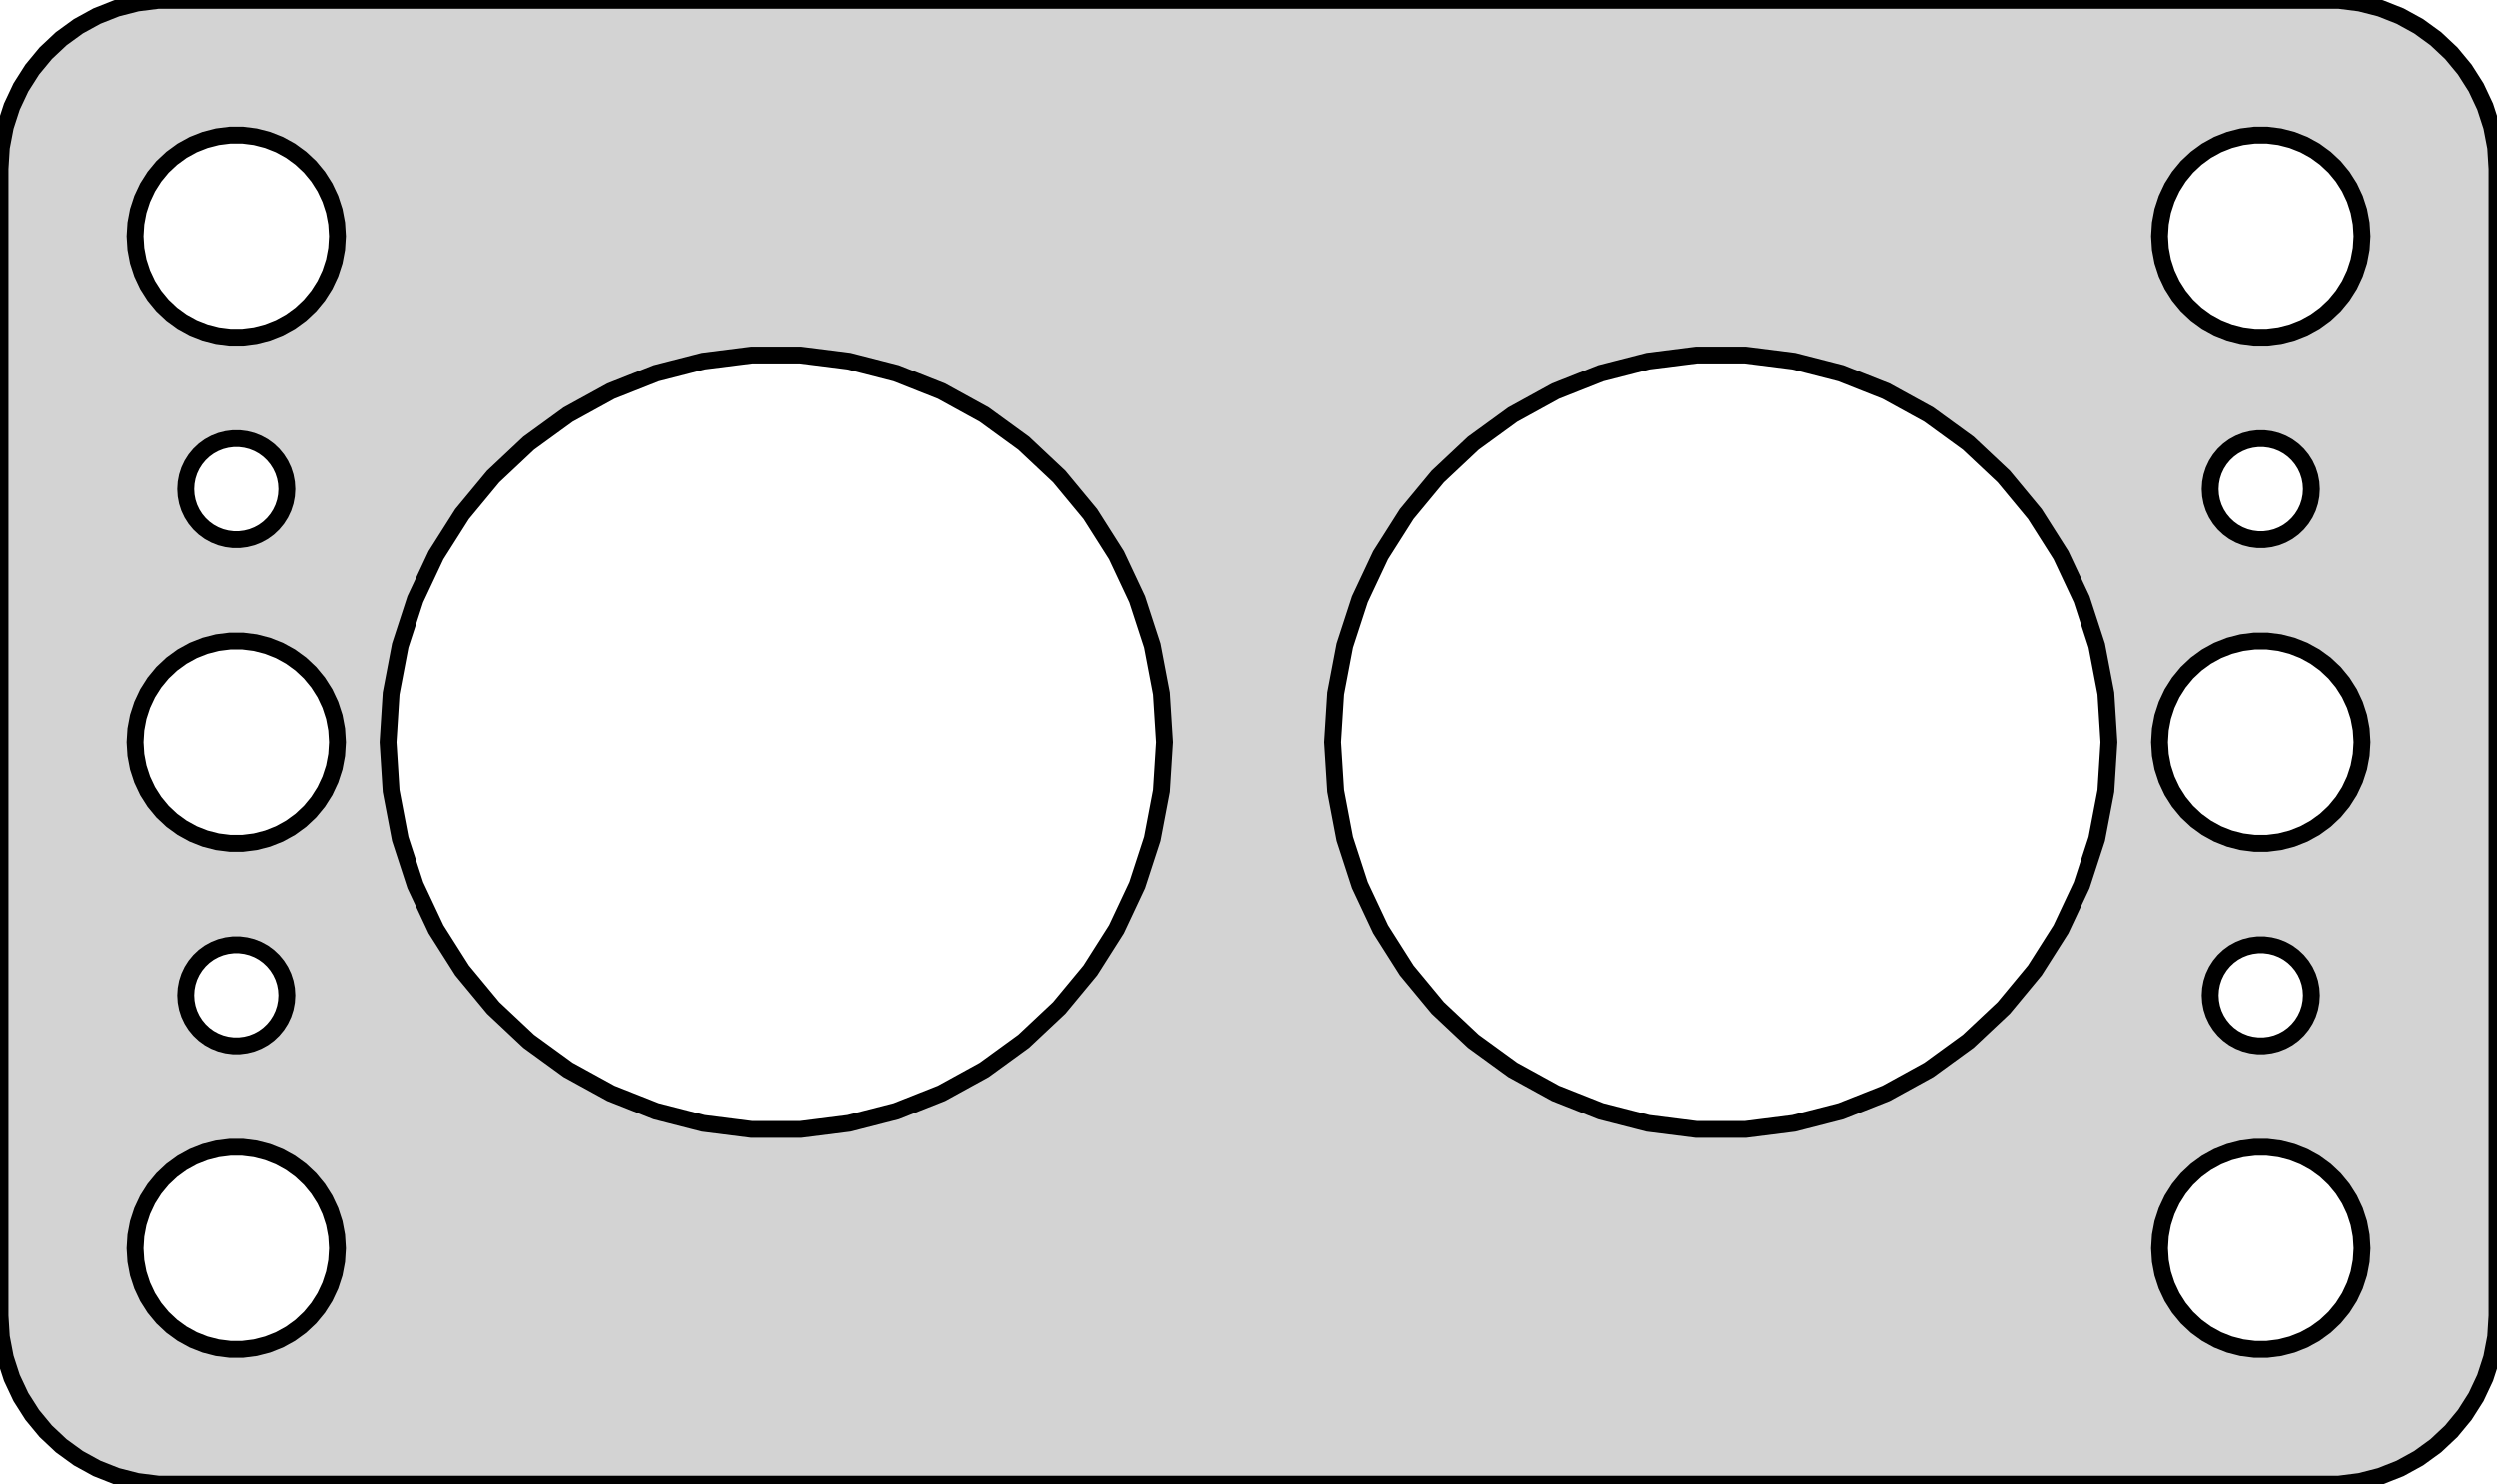 <?xml version="1.0" standalone="no"?>
<!DOCTYPE svg PUBLIC "-//W3C//DTD SVG 1.1//EN" "http://www.w3.org/Graphics/SVG/1.1/DTD/svg11.dtd">
<svg width="74mm" height="44mm" viewBox="-37 -76 74 44" xmlns="http://www.w3.org/2000/svg" version="1.1">
<title>OpenSCAD Model</title>
<path d="
M 32.937,-32.089 L 33.545,-32.245 L 34.129,-32.476 L 34.679,-32.778 L 35.187,-33.147 L 35.645,-33.577
 L 36.045,-34.061 L 36.382,-34.591 L 36.649,-35.159 L 36.843,-35.757 L 36.961,-36.373 L 37,-37
 L 37,-71 L 36.961,-71.627 L 36.843,-72.243 L 36.649,-72.841 L 36.382,-73.409 L 36.045,-73.939
 L 35.645,-74.423 L 35.187,-74.853 L 34.679,-75.222 L 34.129,-75.524 L 33.545,-75.755 L 32.937,-75.911
 L 32.314,-75.99 L -32.314,-75.99 L -32.937,-75.911 L -33.545,-75.755 L -34.129,-75.524 L -34.679,-75.222
 L -35.187,-74.853 L -35.645,-74.423 L -36.045,-73.939 L -36.382,-73.409 L -36.649,-72.841 L -36.843,-72.243
 L -36.961,-71.627 L -37,-71 L -37,-37 L -36.961,-36.373 L -36.843,-35.757 L -36.649,-35.159
 L -36.382,-34.591 L -36.045,-34.061 L -35.645,-33.577 L -35.187,-33.147 L -34.679,-32.778 L -34.129,-32.476
 L -33.545,-32.245 L -32.937,-32.089 L -32.314,-32.01 L 32.314,-32.01 z
M 29.812,-66.006 L 29.438,-66.053 L 29.073,-66.147 L 28.723,-66.285 L 28.392,-66.467 L 28.088,-66.688
 L 27.813,-66.946 L 27.573,-67.237 L 27.371,-67.555 L 27.211,-67.896 L 27.094,-68.254 L 27.024,-68.624
 L 27,-69 L 27.024,-69.376 L 27.094,-69.746 L 27.211,-70.104 L 27.371,-70.445 L 27.573,-70.763
 L 27.813,-71.054 L 28.088,-71.311 L 28.392,-71.533 L 28.723,-71.715 L 29.073,-71.853 L 29.438,-71.947
 L 29.812,-71.994 L 30.188,-71.994 L 30.562,-71.947 L 30.927,-71.853 L 31.277,-71.715 L 31.608,-71.533
 L 31.912,-71.311 L 32.187,-71.054 L 32.427,-70.763 L 32.629,-70.445 L 32.789,-70.104 L 32.906,-69.746
 L 32.976,-69.376 L 33,-69 L 32.976,-68.624 L 32.906,-68.254 L 32.789,-67.896 L 32.629,-67.555
 L 32.427,-67.237 L 32.187,-66.946 L 31.912,-66.688 L 31.608,-66.467 L 31.277,-66.285 L 30.927,-66.147
 L 30.562,-66.053 L 30.188,-66.006 z
M -30.188,-66.006 L -30.562,-66.053 L -30.927,-66.147 L -31.277,-66.285 L -31.608,-66.467 L -31.912,-66.688
 L -32.187,-66.946 L -32.427,-67.237 L -32.629,-67.555 L -32.789,-67.896 L -32.906,-68.254 L -32.976,-68.624
 L -33,-69 L -32.976,-69.376 L -32.906,-69.746 L -32.789,-70.104 L -32.629,-70.445 L -32.427,-70.763
 L -32.187,-71.054 L -31.912,-71.311 L -31.608,-71.533 L -31.277,-71.715 L -30.927,-71.853 L -30.562,-71.947
 L -30.188,-71.994 L -29.812,-71.994 L -29.438,-71.947 L -29.073,-71.853 L -28.723,-71.715 L -28.392,-71.533
 L -28.088,-71.311 L -27.813,-71.054 L -27.573,-70.763 L -27.371,-70.445 L -27.211,-70.104 L -27.094,-69.746
 L -27.024,-69.376 L -27,-69 L -27.024,-68.624 L -27.094,-68.254 L -27.211,-67.896 L -27.371,-67.555
 L -27.573,-67.237 L -27.813,-66.946 L -28.088,-66.688 L -28.392,-66.467 L -28.723,-66.285 L -29.073,-66.147
 L -29.438,-66.053 L -29.812,-66.006 z
M 13.278,-42.523 L 11.845,-42.704 L 10.446,-43.063 L 9.104,-43.594 L 7.838,-44.29 L 6.67,-45.139
 L 5.617,-46.128 L 4.696,-47.24 L 3.922,-48.46 L 3.308,-49.767 L 2.861,-51.14 L 2.591,-52.559
 L 2.5,-54 L 2.591,-55.441 L 2.861,-56.86 L 3.308,-58.233 L 3.922,-59.54 L 4.696,-60.76
 L 5.617,-61.872 L 6.67,-62.861 L 7.838,-63.71 L 9.104,-64.406 L 10.446,-64.937 L 11.845,-65.296
 L 13.278,-65.477 L 14.722,-65.477 L 16.155,-65.296 L 17.554,-64.937 L 18.896,-64.406 L 20.162,-63.71
 L 21.33,-62.861 L 22.383,-61.872 L 23.304,-60.76 L 24.078,-59.54 L 24.692,-58.233 L 25.139,-56.86
 L 25.409,-55.441 L 25.5,-54 L 25.409,-52.559 L 25.139,-51.14 L 24.692,-49.767 L 24.078,-48.46
 L 23.304,-47.24 L 22.383,-46.128 L 21.33,-45.139 L 20.162,-44.29 L 18.896,-43.594 L 17.554,-43.063
 L 16.155,-42.704 L 14.722,-42.523 z
M -14.722,-42.523 L -16.155,-42.704 L -17.554,-43.063 L -18.896,-43.594 L -20.162,-44.29 L -21.33,-45.139
 L -22.383,-46.128 L -23.304,-47.24 L -24.078,-48.46 L -24.692,-49.767 L -25.139,-51.14 L -25.409,-52.559
 L -25.5,-54 L -25.409,-55.441 L -25.139,-56.86 L -24.692,-58.233 L -24.078,-59.54 L -23.304,-60.76
 L -22.383,-61.872 L -21.33,-62.861 L -20.162,-63.71 L -18.896,-64.406 L -17.554,-64.937 L -16.155,-65.296
 L -14.722,-65.477 L -13.278,-65.477 L -11.845,-65.296 L -10.446,-64.937 L -9.104,-64.406 L -7.838,-63.71
 L -6.67,-62.861 L -5.617,-61.872 L -4.696,-60.76 L -3.922,-59.54 L -3.308,-58.233 L -2.861,-56.86
 L -2.591,-55.441 L -2.5,-54 L -2.591,-52.559 L -2.861,-51.14 L -3.308,-49.767 L -3.922,-48.46
 L -4.696,-47.24 L -5.617,-46.128 L -6.67,-45.139 L -7.838,-44.29 L -9.104,-43.594 L -10.446,-43.063
 L -11.845,-42.704 L -13.278,-42.523 z
M -30.094,-60.003 L -30.281,-60.027 L -30.463,-60.073 L -30.639,-60.143 L -30.804,-60.233 L -30.956,-60.344
 L -31.093,-60.473 L -31.213,-60.618 L -31.314,-60.777 L -31.395,-60.948 L -31.453,-61.127 L -31.488,-61.312
 L -31.5,-61.5 L -31.488,-61.688 L -31.453,-61.873 L -31.395,-62.052 L -31.314,-62.223 L -31.213,-62.382
 L -31.093,-62.527 L -30.956,-62.656 L -30.804,-62.767 L -30.639,-62.857 L -30.463,-62.927 L -30.281,-62.973
 L -30.094,-62.997 L -29.906,-62.997 L -29.719,-62.973 L -29.537,-62.927 L -29.361,-62.857 L -29.196,-62.767
 L -29.044,-62.656 L -28.907,-62.527 L -28.787,-62.382 L -28.686,-62.223 L -28.605,-62.052 L -28.547,-61.873
 L -28.512,-61.688 L -28.5,-61.5 L -28.512,-61.312 L -28.547,-61.127 L -28.605,-60.948 L -28.686,-60.777
 L -28.787,-60.618 L -28.907,-60.473 L -29.044,-60.344 L -29.196,-60.233 L -29.361,-60.143 L -29.537,-60.073
 L -29.719,-60.027 L -29.906,-60.003 z
M 29.906,-60.003 L 29.719,-60.027 L 29.537,-60.073 L 29.361,-60.143 L 29.196,-60.233 L 29.044,-60.344
 L 28.907,-60.473 L 28.787,-60.618 L 28.686,-60.777 L 28.605,-60.948 L 28.547,-61.127 L 28.512,-61.312
 L 28.5,-61.5 L 28.512,-61.688 L 28.547,-61.873 L 28.605,-62.052 L 28.686,-62.223 L 28.787,-62.382
 L 28.907,-62.527 L 29.044,-62.656 L 29.196,-62.767 L 29.361,-62.857 L 29.537,-62.927 L 29.719,-62.973
 L 29.906,-62.997 L 30.094,-62.997 L 30.281,-62.973 L 30.463,-62.927 L 30.639,-62.857 L 30.804,-62.767
 L 30.956,-62.656 L 31.093,-62.527 L 31.213,-62.382 L 31.314,-62.223 L 31.395,-62.052 L 31.453,-61.873
 L 31.488,-61.688 L 31.5,-61.5 L 31.488,-61.312 L 31.453,-61.127 L 31.395,-60.948 L 31.314,-60.777
 L 31.213,-60.618 L 31.093,-60.473 L 30.956,-60.344 L 30.804,-60.233 L 30.639,-60.143 L 30.463,-60.073
 L 30.281,-60.027 L 30.094,-60.003 z
M 29.812,-51.006 L 29.438,-51.053 L 29.073,-51.147 L 28.723,-51.285 L 28.392,-51.467 L 28.088,-51.688
 L 27.813,-51.946 L 27.573,-52.237 L 27.371,-52.555 L 27.211,-52.896 L 27.094,-53.254 L 27.024,-53.624
 L 27,-54 L 27.024,-54.376 L 27.094,-54.746 L 27.211,-55.104 L 27.371,-55.445 L 27.573,-55.763
 L 27.813,-56.054 L 28.088,-56.312 L 28.392,-56.533 L 28.723,-56.715 L 29.073,-56.853 L 29.438,-56.947
 L 29.812,-56.994 L 30.188,-56.994 L 30.562,-56.947 L 30.927,-56.853 L 31.277,-56.715 L 31.608,-56.533
 L 31.912,-56.312 L 32.187,-56.054 L 32.427,-55.763 L 32.629,-55.445 L 32.789,-55.104 L 32.906,-54.746
 L 32.976,-54.376 L 33,-54 L 32.976,-53.624 L 32.906,-53.254 L 32.789,-52.896 L 32.629,-52.555
 L 32.427,-52.237 L 32.187,-51.946 L 31.912,-51.688 L 31.608,-51.467 L 31.277,-51.285 L 30.927,-51.147
 L 30.562,-51.053 L 30.188,-51.006 z
M -30.188,-51.006 L -30.562,-51.053 L -30.927,-51.147 L -31.277,-51.285 L -31.608,-51.467 L -31.912,-51.688
 L -32.187,-51.946 L -32.427,-52.237 L -32.629,-52.555 L -32.789,-52.896 L -32.906,-53.254 L -32.976,-53.624
 L -33,-54 L -32.976,-54.376 L -32.906,-54.746 L -32.789,-55.104 L -32.629,-55.445 L -32.427,-55.763
 L -32.187,-56.054 L -31.912,-56.312 L -31.608,-56.533 L -31.277,-56.715 L -30.927,-56.853 L -30.562,-56.947
 L -30.188,-56.994 L -29.812,-56.994 L -29.438,-56.947 L -29.073,-56.853 L -28.723,-56.715 L -28.392,-56.533
 L -28.088,-56.312 L -27.813,-56.054 L -27.573,-55.763 L -27.371,-55.445 L -27.211,-55.104 L -27.094,-54.746
 L -27.024,-54.376 L -27,-54 L -27.024,-53.624 L -27.094,-53.254 L -27.211,-52.896 L -27.371,-52.555
 L -27.573,-52.237 L -27.813,-51.946 L -28.088,-51.688 L -28.392,-51.467 L -28.723,-51.285 L -29.073,-51.147
 L -29.438,-51.053 L -29.812,-51.006 z
M 29.906,-45.003 L 29.719,-45.027 L 29.537,-45.073 L 29.361,-45.143 L 29.196,-45.233 L 29.044,-45.344
 L 28.907,-45.473 L 28.787,-45.618 L 28.686,-45.777 L 28.605,-45.948 L 28.547,-46.127 L 28.512,-46.312
 L 28.5,-46.5 L 28.512,-46.688 L 28.547,-46.873 L 28.605,-47.052 L 28.686,-47.223 L 28.787,-47.382
 L 28.907,-47.527 L 29.044,-47.656 L 29.196,-47.767 L 29.361,-47.857 L 29.537,-47.927 L 29.719,-47.973
 L 29.906,-47.997 L 30.094,-47.997 L 30.281,-47.973 L 30.463,-47.927 L 30.639,-47.857 L 30.804,-47.767
 L 30.956,-47.656 L 31.093,-47.527 L 31.213,-47.382 L 31.314,-47.223 L 31.395,-47.052 L 31.453,-46.873
 L 31.488,-46.688 L 31.5,-46.5 L 31.488,-46.312 L 31.453,-46.127 L 31.395,-45.948 L 31.314,-45.777
 L 31.213,-45.618 L 31.093,-45.473 L 30.956,-45.344 L 30.804,-45.233 L 30.639,-45.143 L 30.463,-45.073
 L 30.281,-45.027 L 30.094,-45.003 z
M -30.094,-45.003 L -30.281,-45.027 L -30.463,-45.073 L -30.639,-45.143 L -30.804,-45.233 L -30.956,-45.344
 L -31.093,-45.473 L -31.213,-45.618 L -31.314,-45.777 L -31.395,-45.948 L -31.453,-46.127 L -31.488,-46.312
 L -31.5,-46.5 L -31.488,-46.688 L -31.453,-46.873 L -31.395,-47.052 L -31.314,-47.223 L -31.213,-47.382
 L -31.093,-47.527 L -30.956,-47.656 L -30.804,-47.767 L -30.639,-47.857 L -30.463,-47.927 L -30.281,-47.973
 L -30.094,-47.997 L -29.906,-47.997 L -29.719,-47.973 L -29.537,-47.927 L -29.361,-47.857 L -29.196,-47.767
 L -29.044,-47.656 L -28.907,-47.527 L -28.787,-47.382 L -28.686,-47.223 L -28.605,-47.052 L -28.547,-46.873
 L -28.512,-46.688 L -28.5,-46.5 L -28.512,-46.312 L -28.547,-46.127 L -28.605,-45.948 L -28.686,-45.777
 L -28.787,-45.618 L -28.907,-45.473 L -29.044,-45.344 L -29.196,-45.233 L -29.361,-45.143 L -29.537,-45.073
 L -29.719,-45.027 L -29.906,-45.003 z
M -30.188,-36.006 L -30.562,-36.053 L -30.927,-36.147 L -31.277,-36.285 L -31.608,-36.467 L -31.912,-36.688
 L -32.187,-36.946 L -32.427,-37.237 L -32.629,-37.555 L -32.789,-37.896 L -32.906,-38.254 L -32.976,-38.624
 L -33,-39 L -32.976,-39.376 L -32.906,-39.746 L -32.789,-40.104 L -32.629,-40.445 L -32.427,-40.763
 L -32.187,-41.054 L -31.912,-41.312 L -31.608,-41.533 L -31.277,-41.715 L -30.927,-41.853 L -30.562,-41.947
 L -30.188,-41.994 L -29.812,-41.994 L -29.438,-41.947 L -29.073,-41.853 L -28.723,-41.715 L -28.392,-41.533
 L -28.088,-41.312 L -27.813,-41.054 L -27.573,-40.763 L -27.371,-40.445 L -27.211,-40.104 L -27.094,-39.746
 L -27.024,-39.376 L -27,-39 L -27.024,-38.624 L -27.094,-38.254 L -27.211,-37.896 L -27.371,-37.555
 L -27.573,-37.237 L -27.813,-36.946 L -28.088,-36.688 L -28.392,-36.467 L -28.723,-36.285 L -29.073,-36.147
 L -29.438,-36.053 L -29.812,-36.006 z
M 29.812,-36.006 L 29.438,-36.053 L 29.073,-36.147 L 28.723,-36.285 L 28.392,-36.467 L 28.088,-36.688
 L 27.813,-36.946 L 27.573,-37.237 L 27.371,-37.555 L 27.211,-37.896 L 27.094,-38.254 L 27.024,-38.624
 L 27,-39 L 27.024,-39.376 L 27.094,-39.746 L 27.211,-40.104 L 27.371,-40.445 L 27.573,-40.763
 L 27.813,-41.054 L 28.088,-41.312 L 28.392,-41.533 L 28.723,-41.715 L 29.073,-41.853 L 29.438,-41.947
 L 29.812,-41.994 L 30.188,-41.994 L 30.562,-41.947 L 30.927,-41.853 L 31.277,-41.715 L 31.608,-41.533
 L 31.912,-41.312 L 32.187,-41.054 L 32.427,-40.763 L 32.629,-40.445 L 32.789,-40.104 L 32.906,-39.746
 L 32.976,-39.376 L 33,-39 L 32.976,-38.624 L 32.906,-38.254 L 32.789,-37.896 L 32.629,-37.555
 L 32.427,-37.237 L 32.187,-36.946 L 31.912,-36.688 L 31.608,-36.467 L 31.277,-36.285 L 30.927,-36.147
 L 30.562,-36.053 L 30.188,-36.006 z
" stroke="black" fill="lightgray" stroke-width="0.5"/>
</svg>
